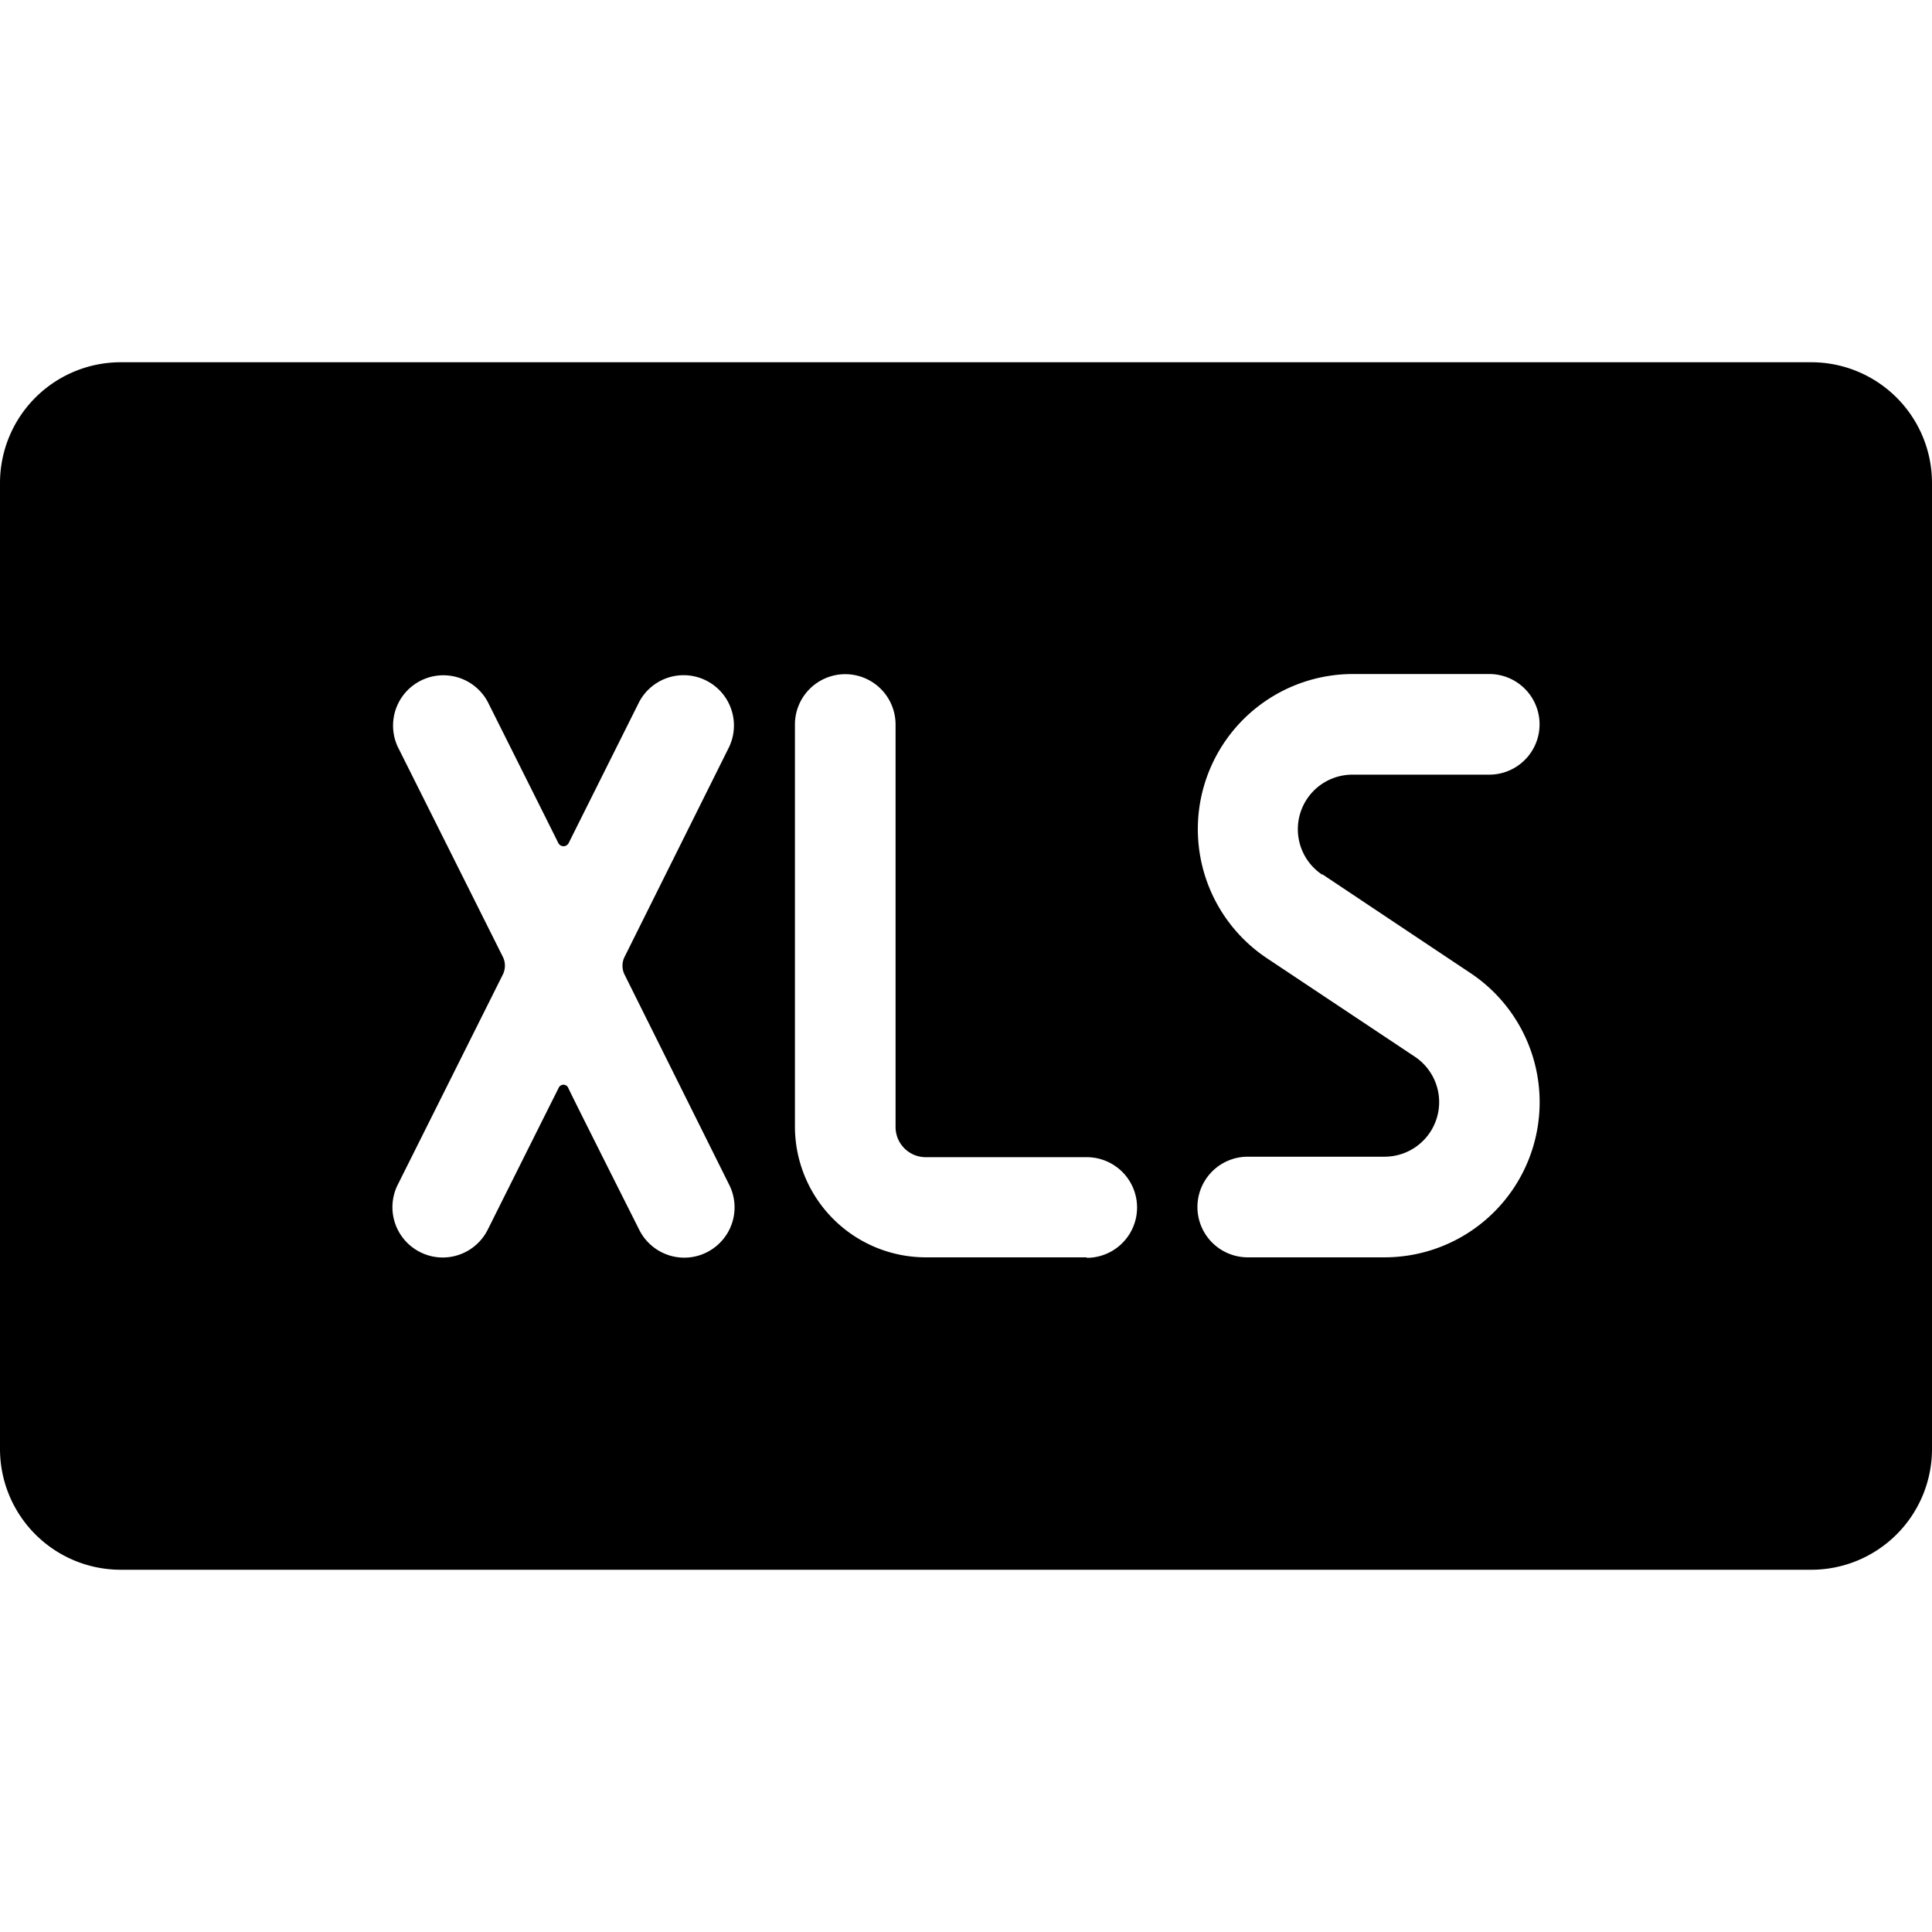 <svg xmlns="http://www.w3.org/2000/svg" viewBox="0 0 24 24"><title>file-xls</title><path d="M22.5,4.5H1.5A1.5,1.5,0,0,0,0,6V18a1.5,1.5,0,0,0,1.5,1.5h21A1.5,1.5,0,0,0,24,18V6A1.5,1.5,0,0,0,22.5,4.5ZM9.059,14.719a.624.624,0,0,1-.28.838.618.618,0,0,1-.279.066.625.625,0,0,1-.559-.346s-.861-1.71-.881-1.761a.065.065,0,0,0-.121,0c-.028.054-.88,1.759-.88,1.759a.625.625,0,0,1-.559.346.618.618,0,0,1-.279-.066.624.624,0,0,1-.28-.838l1.305-2.61a.248.248,0,0,0,0-.222L4.941,9.277a.625.625,0,0,1,1.118-.558s.846,1.69.875,1.75a.072.072,0,0,0,.132,0l.875-1.751a.625.625,0,0,1,1.118.558l-1.3,2.61a.248.248,0,0,0,0,.222Zm4.441.9h-2A1.626,1.626,0,0,1,9.875,14V9a.625.625,0,1,1,1.25,0v5a.375.375,0,0,0,.375.375h2a.625.625,0,0,1,0,1.25Zm2.927-4.758,1.84,1.227a1.927,1.927,0,0,1-1.07,3.531H15.5a.625.625,0,0,1,0-1.25h1.7a.678.678,0,0,0,.376-1.242L15.733,11.9A1.927,1.927,0,0,1,16.8,8.373h1.7a.625.625,0,0,1,0,1.25H16.8a.678.678,0,0,0-.376,1.242Z"/></svg>